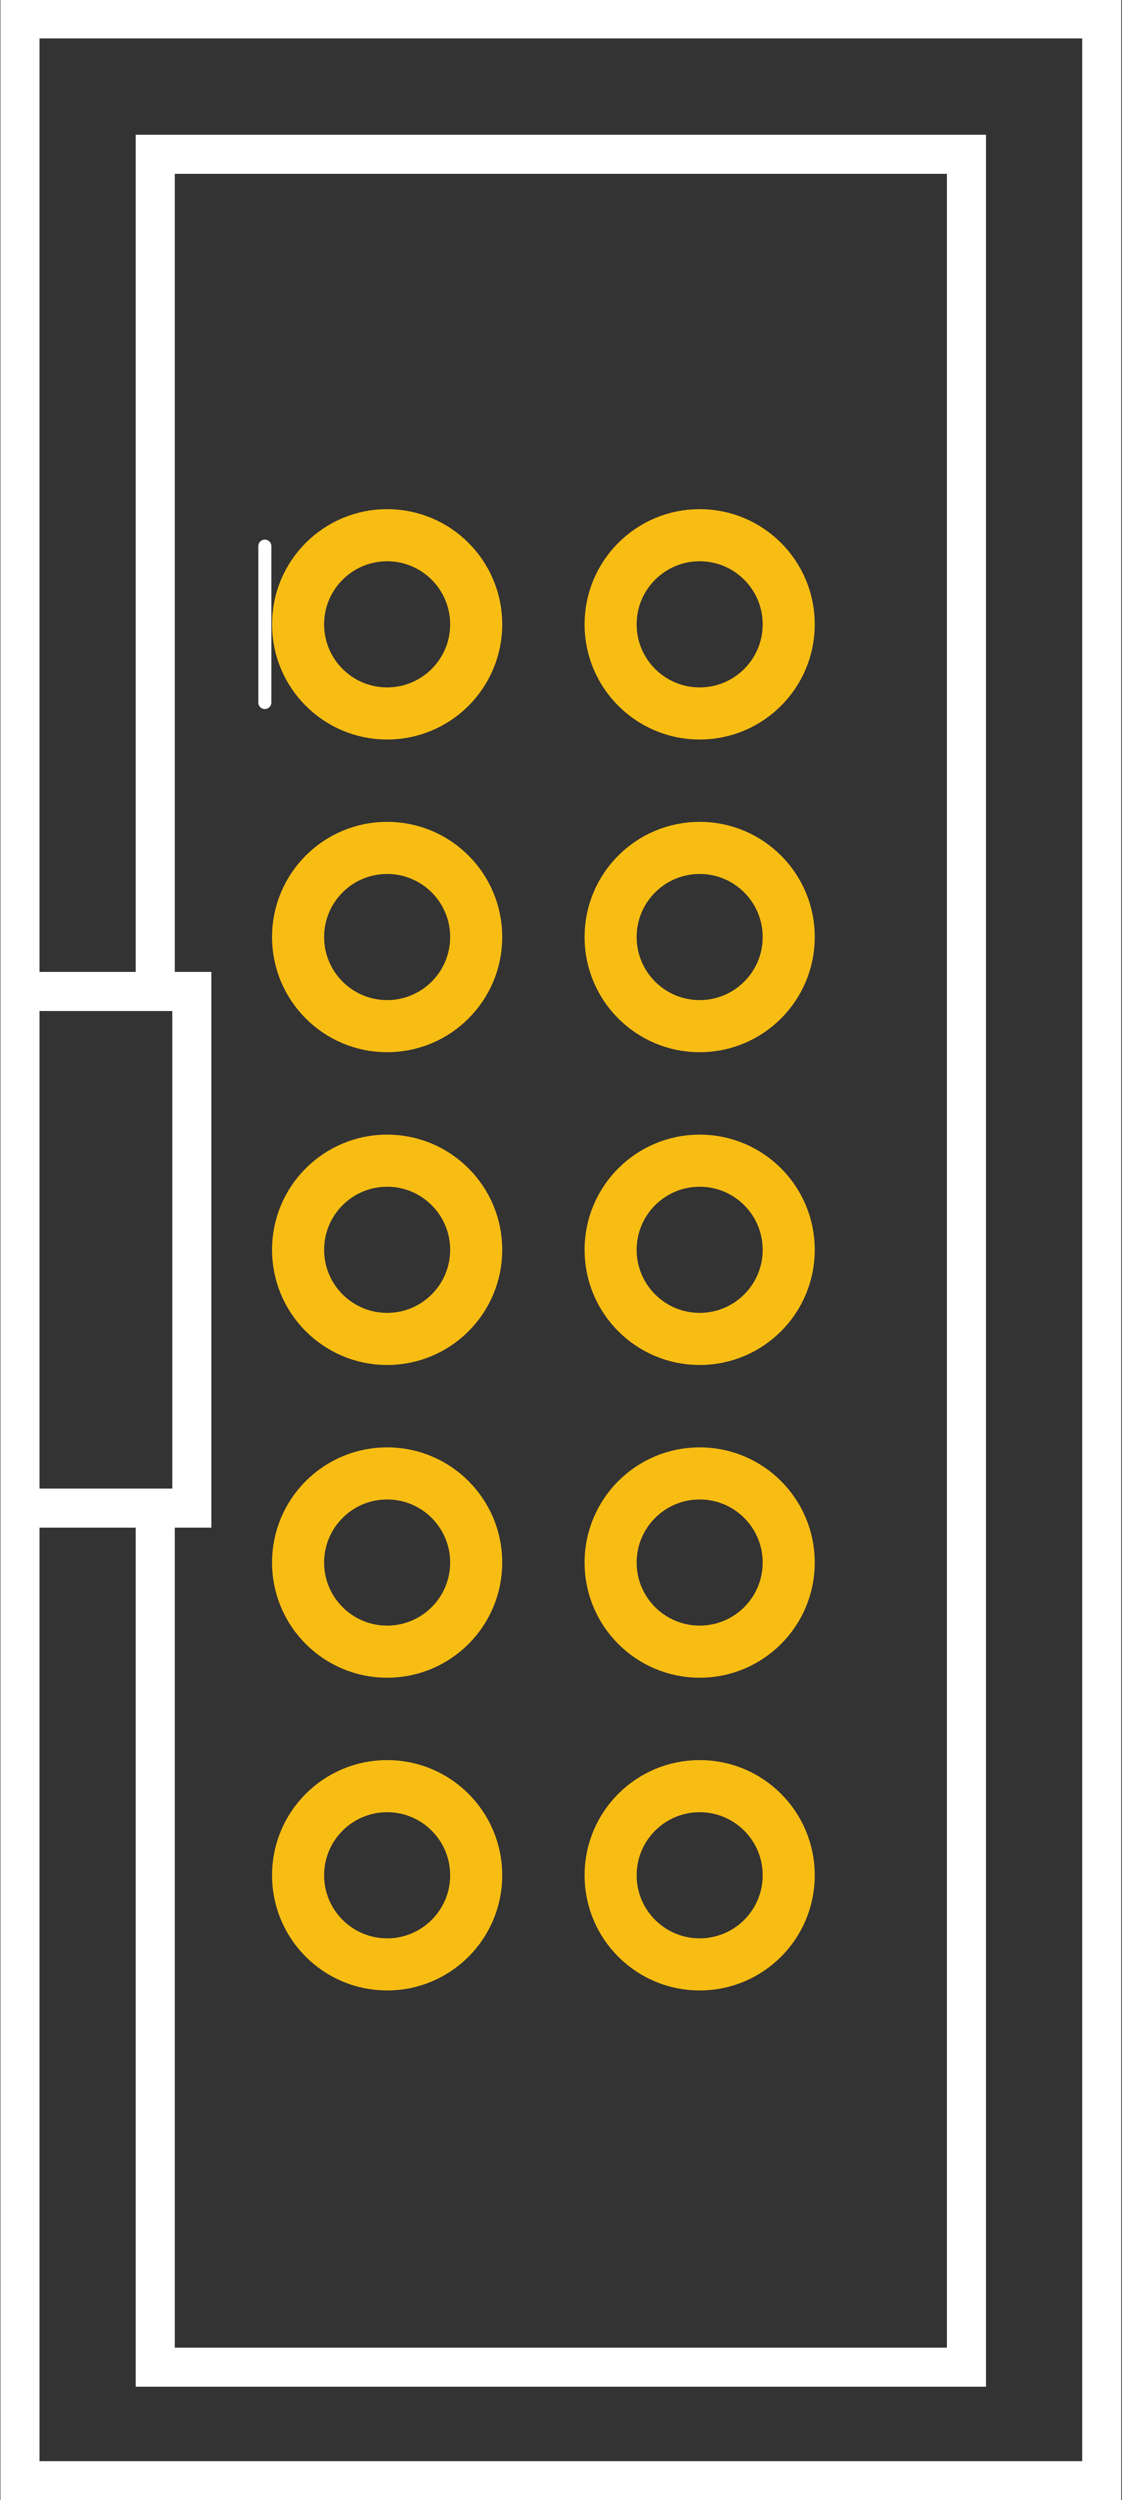 <?xml version="1.0" encoding="utf-8"?>
<!-- Generator: Adobe Illustrator 16.0.0, SVG Export Plug-In . SVG Version: 6.00 Build 0)  -->
<!DOCTYPE svg PUBLIC "-//W3C//DTD SVG 1.1//EN" "http://www.w3.org/Graphics/SVG/1.1/DTD/svg11.dtd">
<svg version="1.1" id="Layer_1" xmlns:svg="http://www.w3.org/2000/svg"
	 xmlns="http://www.w3.org/2000/svg" xmlns:xlink="http://www.w3.org/1999/xlink" x="0px" y="0px" width="25.852px"
	 height="57.56px" viewBox="0 0 25.852 57.56" enable-background="new 0 0 25.852 57.56" xml:space="preserve">
<rect x="0" y="0" width="25.852" height="57.56" fill="#333333" stroke="none"/>
<g id="copper1">
	<g id="copper0">
		<circle stroke-width="1.2" id="connector0pad" fill="none" stroke="#F7BD13" cx="8.92" cy="14.374" r="2.052"/>
		<circle stroke-width="1.2" id="connector1pad" fill="none" stroke="#F7BD13" cx="16.121" cy="14.374" r="2.052"/>
		<circle stroke-width="1.2" id="connector2pad" fill="none" stroke="#F7BD13" cx="8.92" cy="21.573" r="2.052"/>
		<circle stroke-width="1.2" id="connector3pad" fill="none" stroke="#F7BD13" cx="16.121" cy="21.573" r="2.052"/>
		<circle stroke-width="1.2" id="connector4pad" fill="none" stroke="#F7BD13" cx="8.92" cy="28.774" r="2.052"/>
		<circle stroke-width="1.2" id="connector5pad" fill="none" stroke="#F7BD13" cx="16.121" cy="28.774" r="2.052"/>
		<circle stroke-width="1.2" id="connector6pad" fill="none" stroke="#F7BD13" cx="8.92" cy="35.974" r="2.052"/>
		<circle stroke-width="1.2" id="connector7pad" fill="none" stroke="#F7BD13" cx="16.121" cy="35.974" r="2.052"/>
		<circle stroke-width="1.2" id="connector8pad" fill="none" stroke="#F7BD13" cx="8.92" cy="43.174" r="2.052"/>
		<circle stroke-width="1.2" id="connector9pad" fill="none" stroke="#F7BD13" cx="16.121" cy="43.174" r="2.052"/>
	</g>
</g>
<g id="silkscreen">
	<line fill="none" stroke="#FFFFFF" stroke-width="0.3" stroke-linecap="round" x1="6.102" y1="12.573" x2="6.102" y2="16.174"/>
	<rect x="0.46" y="0.435" fill="none" stroke="#FFFFFF" stroke-width="0.9" width="24.925" height="56.678"/>
	<path fill="none" stroke="#FFFFFF" stroke-width="0.9" d="M3.577,22.826V3.552h18.691v50.947H3.577V34.721"/>
	<rect x="0.46" y="22.826" fill="none" stroke="#FFFFFF" stroke-width="0.9" width="3.96" height="11.895"/>
</g>
</svg>
